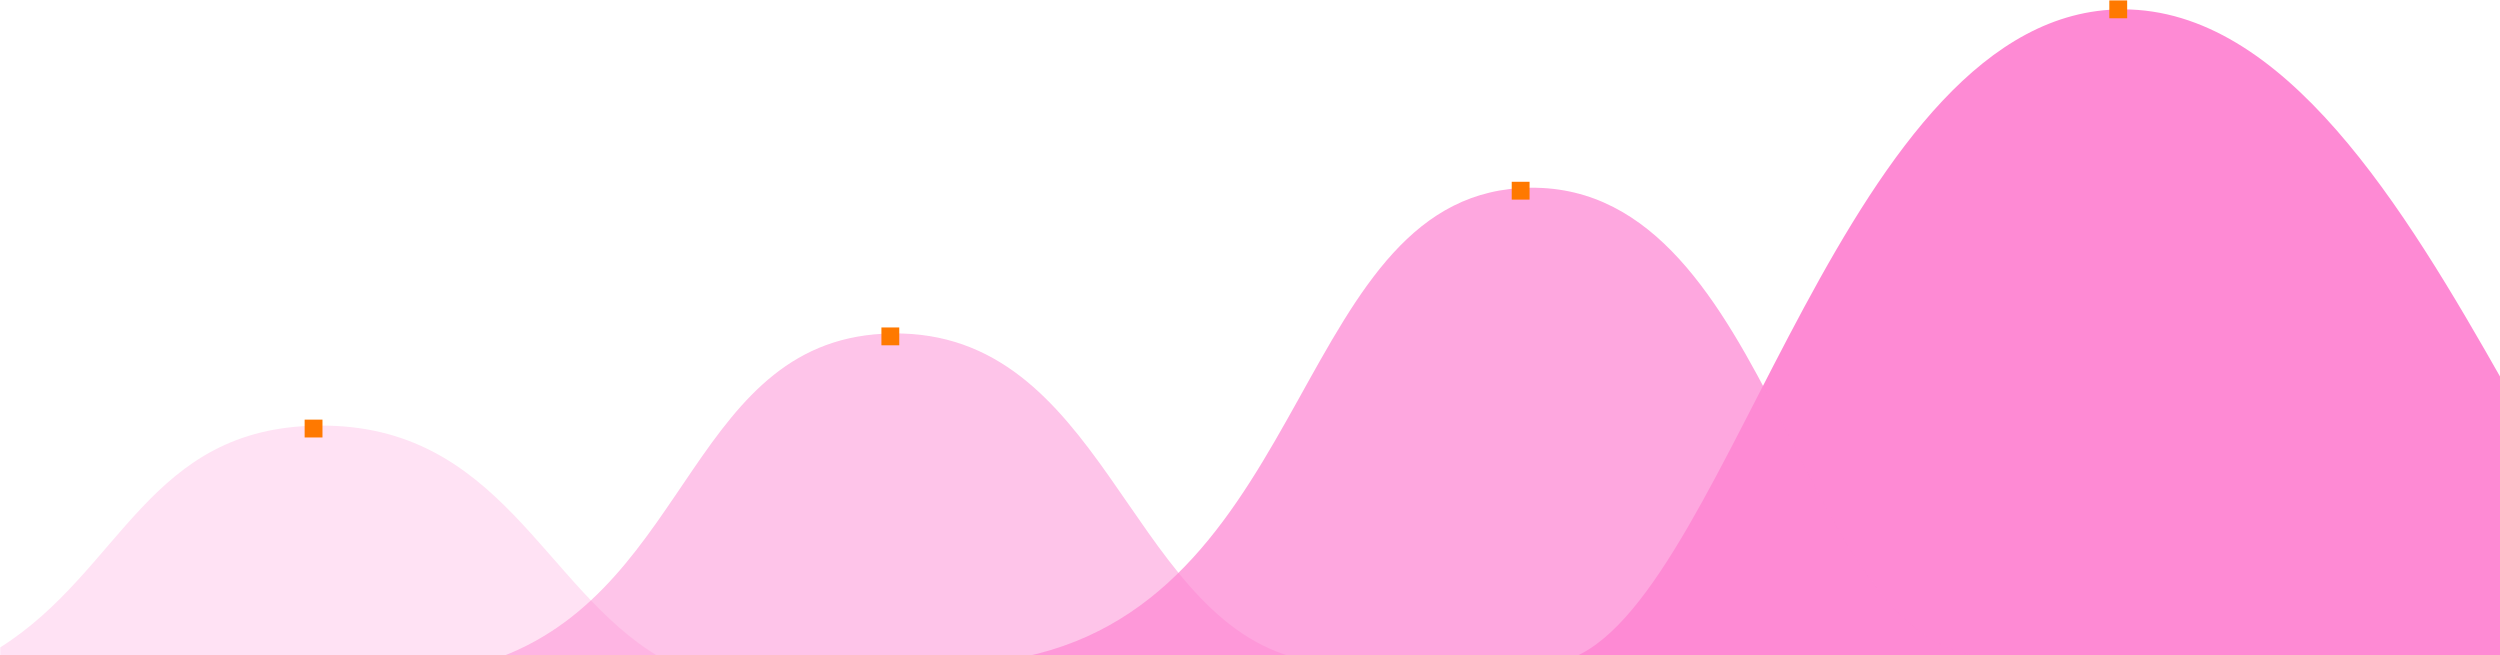 <svg width="222.83mm" height="58.41mm" version="1.1" viewBox="0 0 222.83 58.41" xmlns="http://www.w3.org/2000/svg" xmlns:cc="http://creativecommons.org/ns#" xmlns:dc="http://purl.org/dc/elements/1.1/" xmlns:rdf="http://www.w3.org/1999/02/22-rdf-syntax-ns#">
 <g transform="translate(-3.491 -118.96)">
  <g transform="matrix(.265 0 0 .265 -10.296 96.043)" fill-rule="evenodd">
   <g fill="#fe8ad4">
    <path id="Fill-429-Copy" d="m159.18 229.63c-57.346 0.584-65.984 48.619-107.07 74.594v3.162h221.61c-38.936-22.97-53.332-78.379-114.54-77.756z" opacity=".249" stop-color="#000000" style="font-variation-settings:normal"/>
    <path d="m352.18 198.63c-67.205 0.869-67.504 84.465-131.55 108.76h265.89c-55.437-16.093-63.797-109.67-134.34-108.76z" opacity=".498" stop-color="#000000" style="font-variation-settings:normal"/>
    <path d="m766.01 89.623c-93.178 0-131.19 194.67-184.28 217.76h312.56v-91.818c-33.844-59.778-73.936-125.94-128.28-125.94z" stop-color="#000000" style="font-variation-settings:normal"/>
    <path d="m566.99 149.62c-79.333 0.506-72.803 137.2-170.38 157.76h323.86c-64.096-3.196-70.872-158.29-153.48-157.76z" opacity=".749" stop-color="#000000" style="font-variation-settings:normal"/>
   </g>
   <g fill="#ff7900">
    <rect x="761.49" y="86.622" width="6" height="6"/>
    <rect x="348.49" y="196.62" width="6" height="6"/>
    <rect x="560.49" y="147.62" width="6" height="6"/>
    <rect x="154.49" y="227.62" width="6" height="6"/>
   </g>
  </g>
 </g>
</svg>